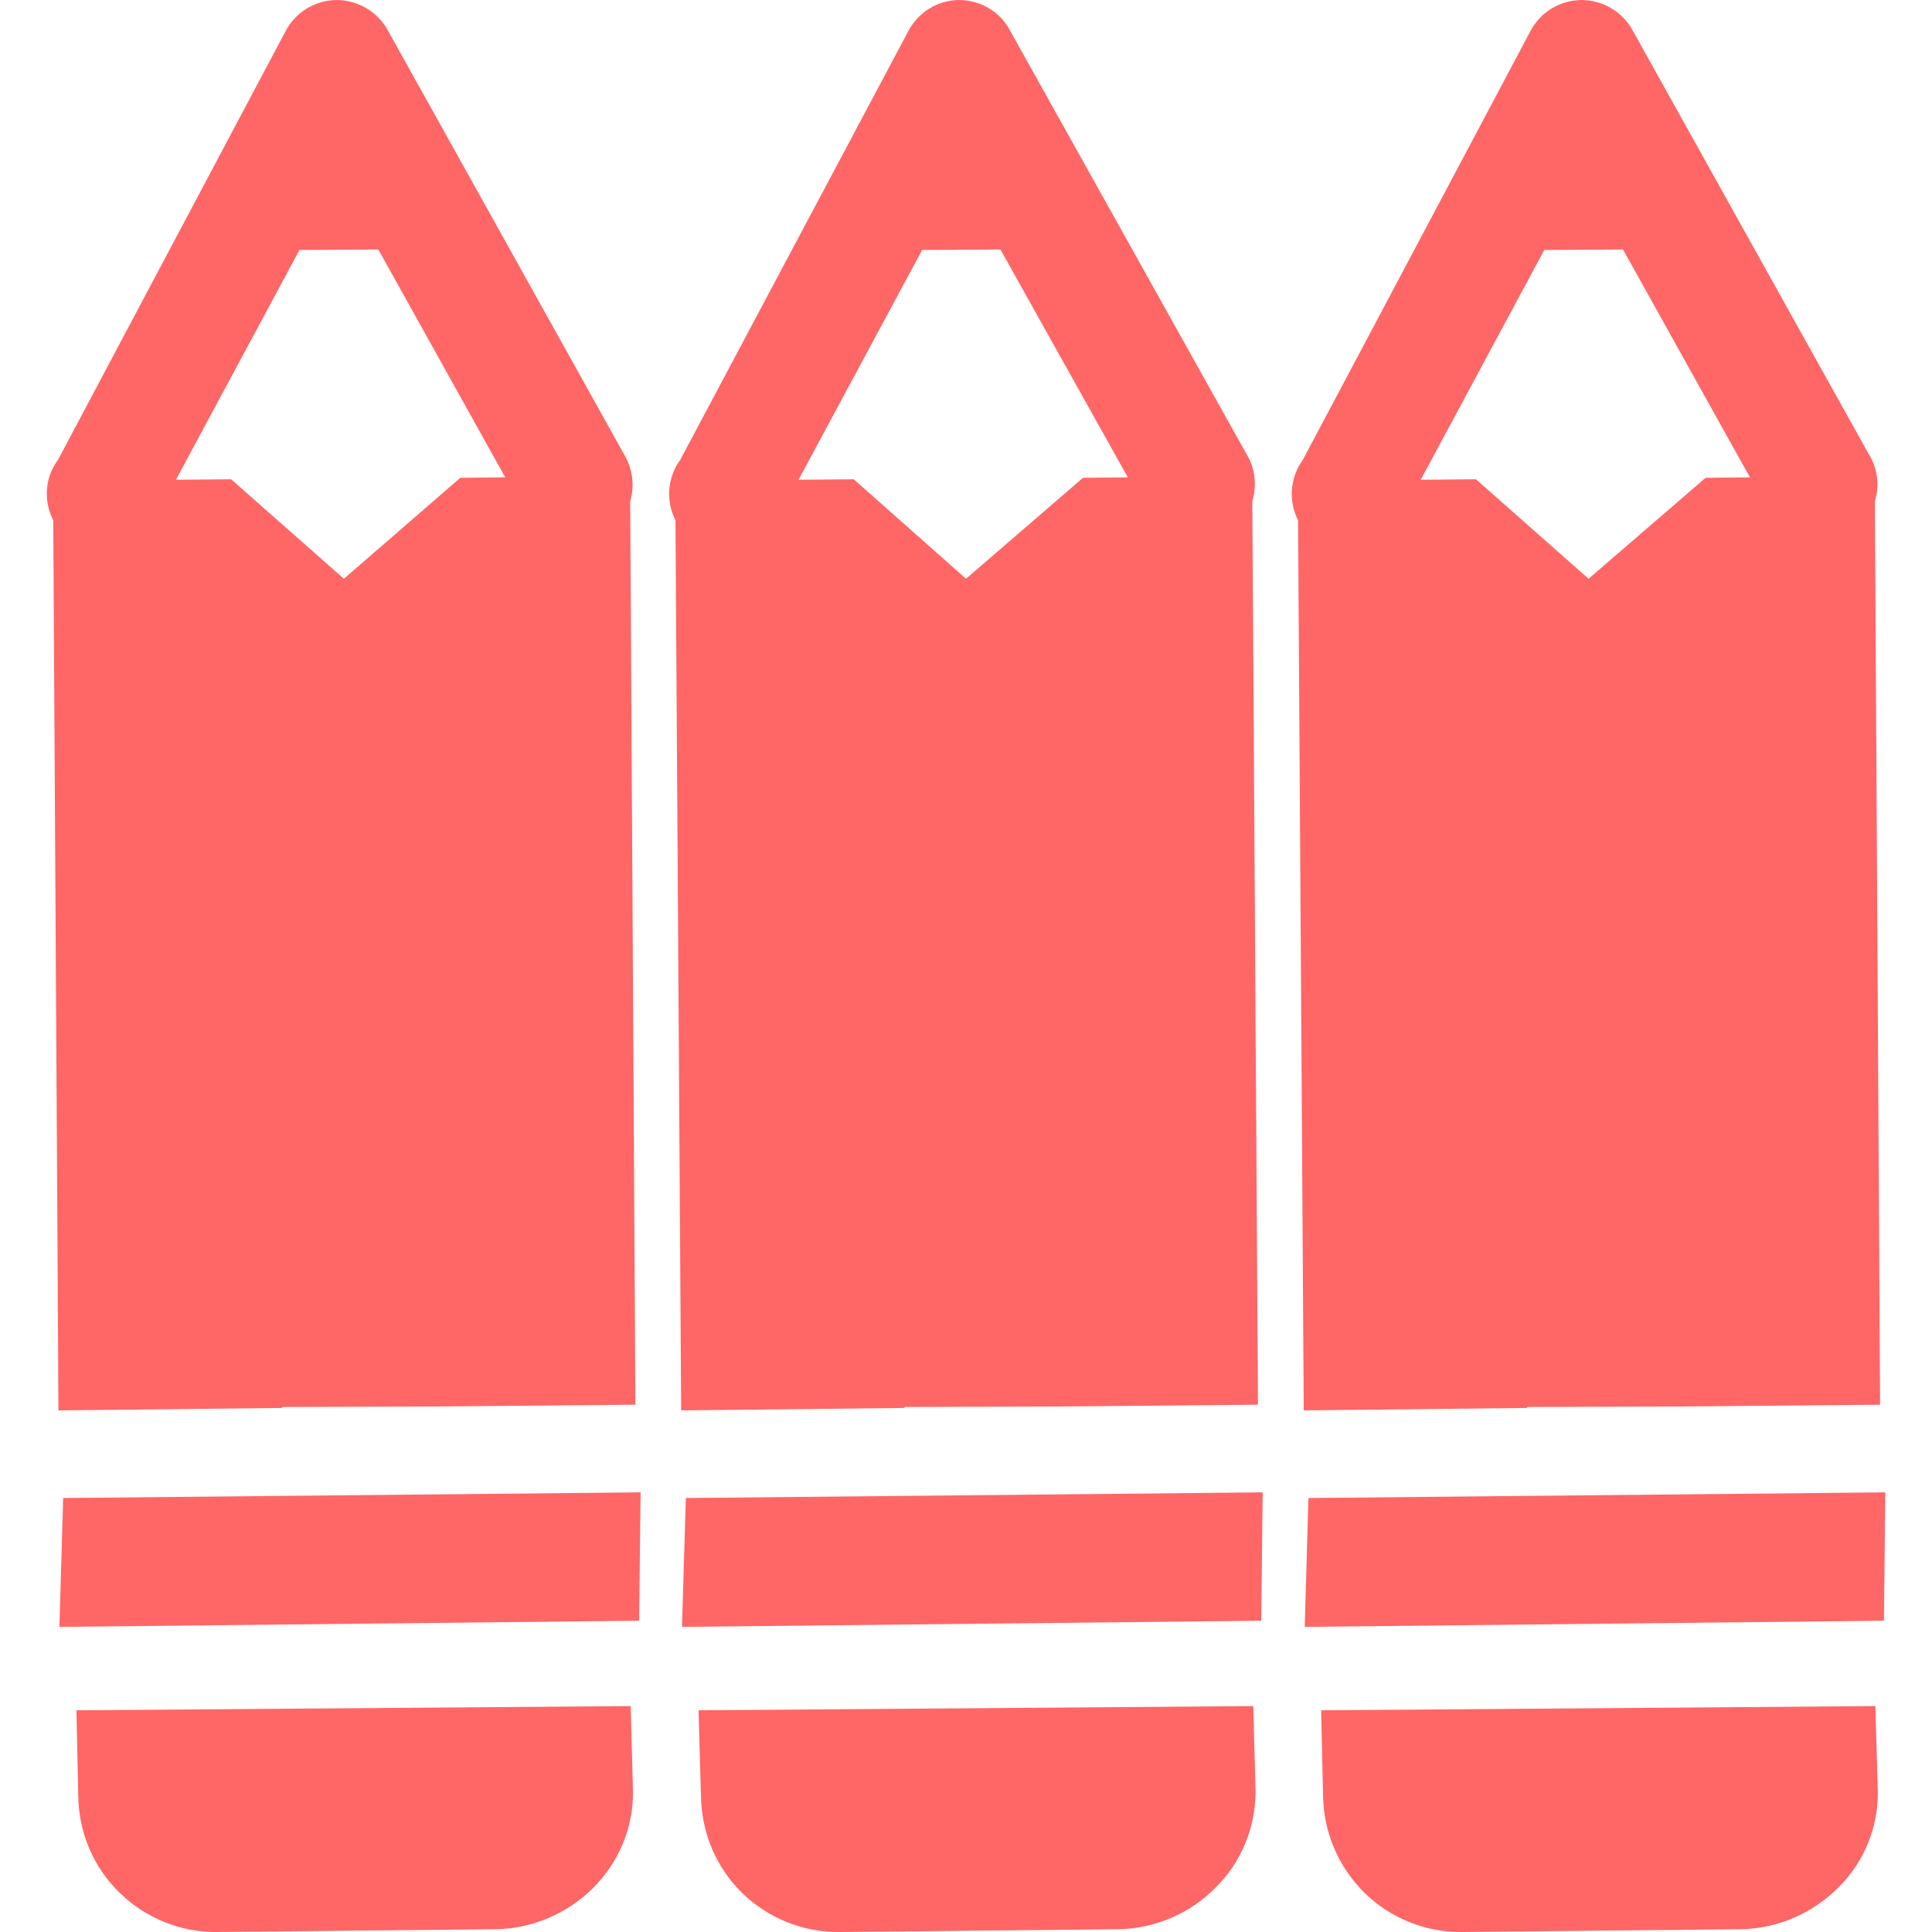 
<svg xmlns="http://www.w3.org/2000/svg" xmlns:xlink="http://www.w3.org/1999/xlink" width="16px" height="16px" viewBox="0 0 16 16" version="1.1">
<g id="surface1">
<path style=" stroke:none;fill-rule:evenodd;fill:#ff6666;fill-opacity:1;" d="M 4.914 15.633 C 5.125 15.422 5.246 15.133 5.242 14.836 L 5.223 14.129 L 0.633 14.164 L 0.648 14.871 C 0.652 15.176 0.773 15.465 0.992 15.676 C 1.207 15.887 1.5 16.004 1.801 16 L 4.102 15.977 C 4.406 15.973 4.699 15.848 4.914 15.633 Z M 5.293 13.422 L 5.305 12.359 L 0.523 12.406 L 0.492 13.473 Z M 4.184 3.953 L 3.812 3.957 L 2.848 4.793 L 1.914 3.969 L 1.457 3.973 L 2.48 2.07 L 3.133 2.066 Z M 10.066 15.633 C 10.281 15.422 10.398 15.133 10.398 14.836 L 10.379 14.129 L 5.785 14.164 L 5.805 14.871 C 5.809 15.176 5.93 15.465 6.145 15.676 C 6.363 15.887 6.652 16.004 6.957 16 L 9.258 15.977 C 9.562 15.973 9.855 15.848 10.066 15.633 Z M 10.445 13.422 L 10.457 12.359 L 5.68 12.406 L 5.648 13.473 Z M 9.34 3.953 L 8.969 3.957 L 8 4.793 L 7.07 3.969 L 6.613 3.973 L 7.637 2.07 L 8.285 2.066 Z M 5.262 11.633 L 5.219 4.152 C 5.258 4.02 5.238 3.879 5.168 3.762 L 3.211 0.25 C 3.125 0.094 2.961 0 2.785 0 C 2.605 0.004 2.445 0.102 2.363 0.262 L 0.48 3.809 C 0.371 3.953 0.359 4.148 0.441 4.309 L 0.484 11.68 L 2.332 11.66 L 2.344 11.652 L 3.59 11.648 Z M 10.418 11.633 L 10.371 4.152 C 10.41 4.02 10.395 3.879 10.324 3.762 L 8.363 0.25 C 8.281 0.094 8.117 0 7.938 0 C 7.762 0.004 7.602 0.102 7.52 0.262 L 5.633 3.809 C 5.527 3.953 5.512 4.148 5.594 4.309 L 5.641 11.68 L 7.484 11.66 L 7.496 11.652 L 8.746 11.648 Z M 15.223 15.633 C 15.438 15.422 15.555 15.133 15.551 14.836 L 15.531 14.129 L 10.941 14.164 L 10.957 14.871 C 10.961 15.176 11.086 15.465 11.301 15.676 C 11.516 15.887 11.809 16.004 12.109 16 L 14.41 15.977 C 14.719 15.973 15.008 15.848 15.223 15.633 Z M 15.602 13.422 L 15.613 12.359 L 10.836 12.406 L 10.805 13.473 Z M 14.492 3.953 L 14.125 3.957 L 13.156 4.793 L 12.223 3.969 L 11.766 3.973 L 12.789 2.07 L 13.441 2.066 Z M 15.57 11.633 L 15.527 4.152 C 15.566 4.02 15.551 3.879 15.477 3.762 L 13.52 0.25 C 13.434 0.094 13.27 0 13.094 0 C 12.914 0.004 12.754 0.102 12.672 0.262 L 10.789 3.809 C 10.684 3.953 10.668 4.148 10.75 4.309 L 10.797 11.68 L 12.641 11.66 L 12.652 11.652 L 13.898 11.648 Z M 15.57 11.633 "/>
</g>
</svg>
